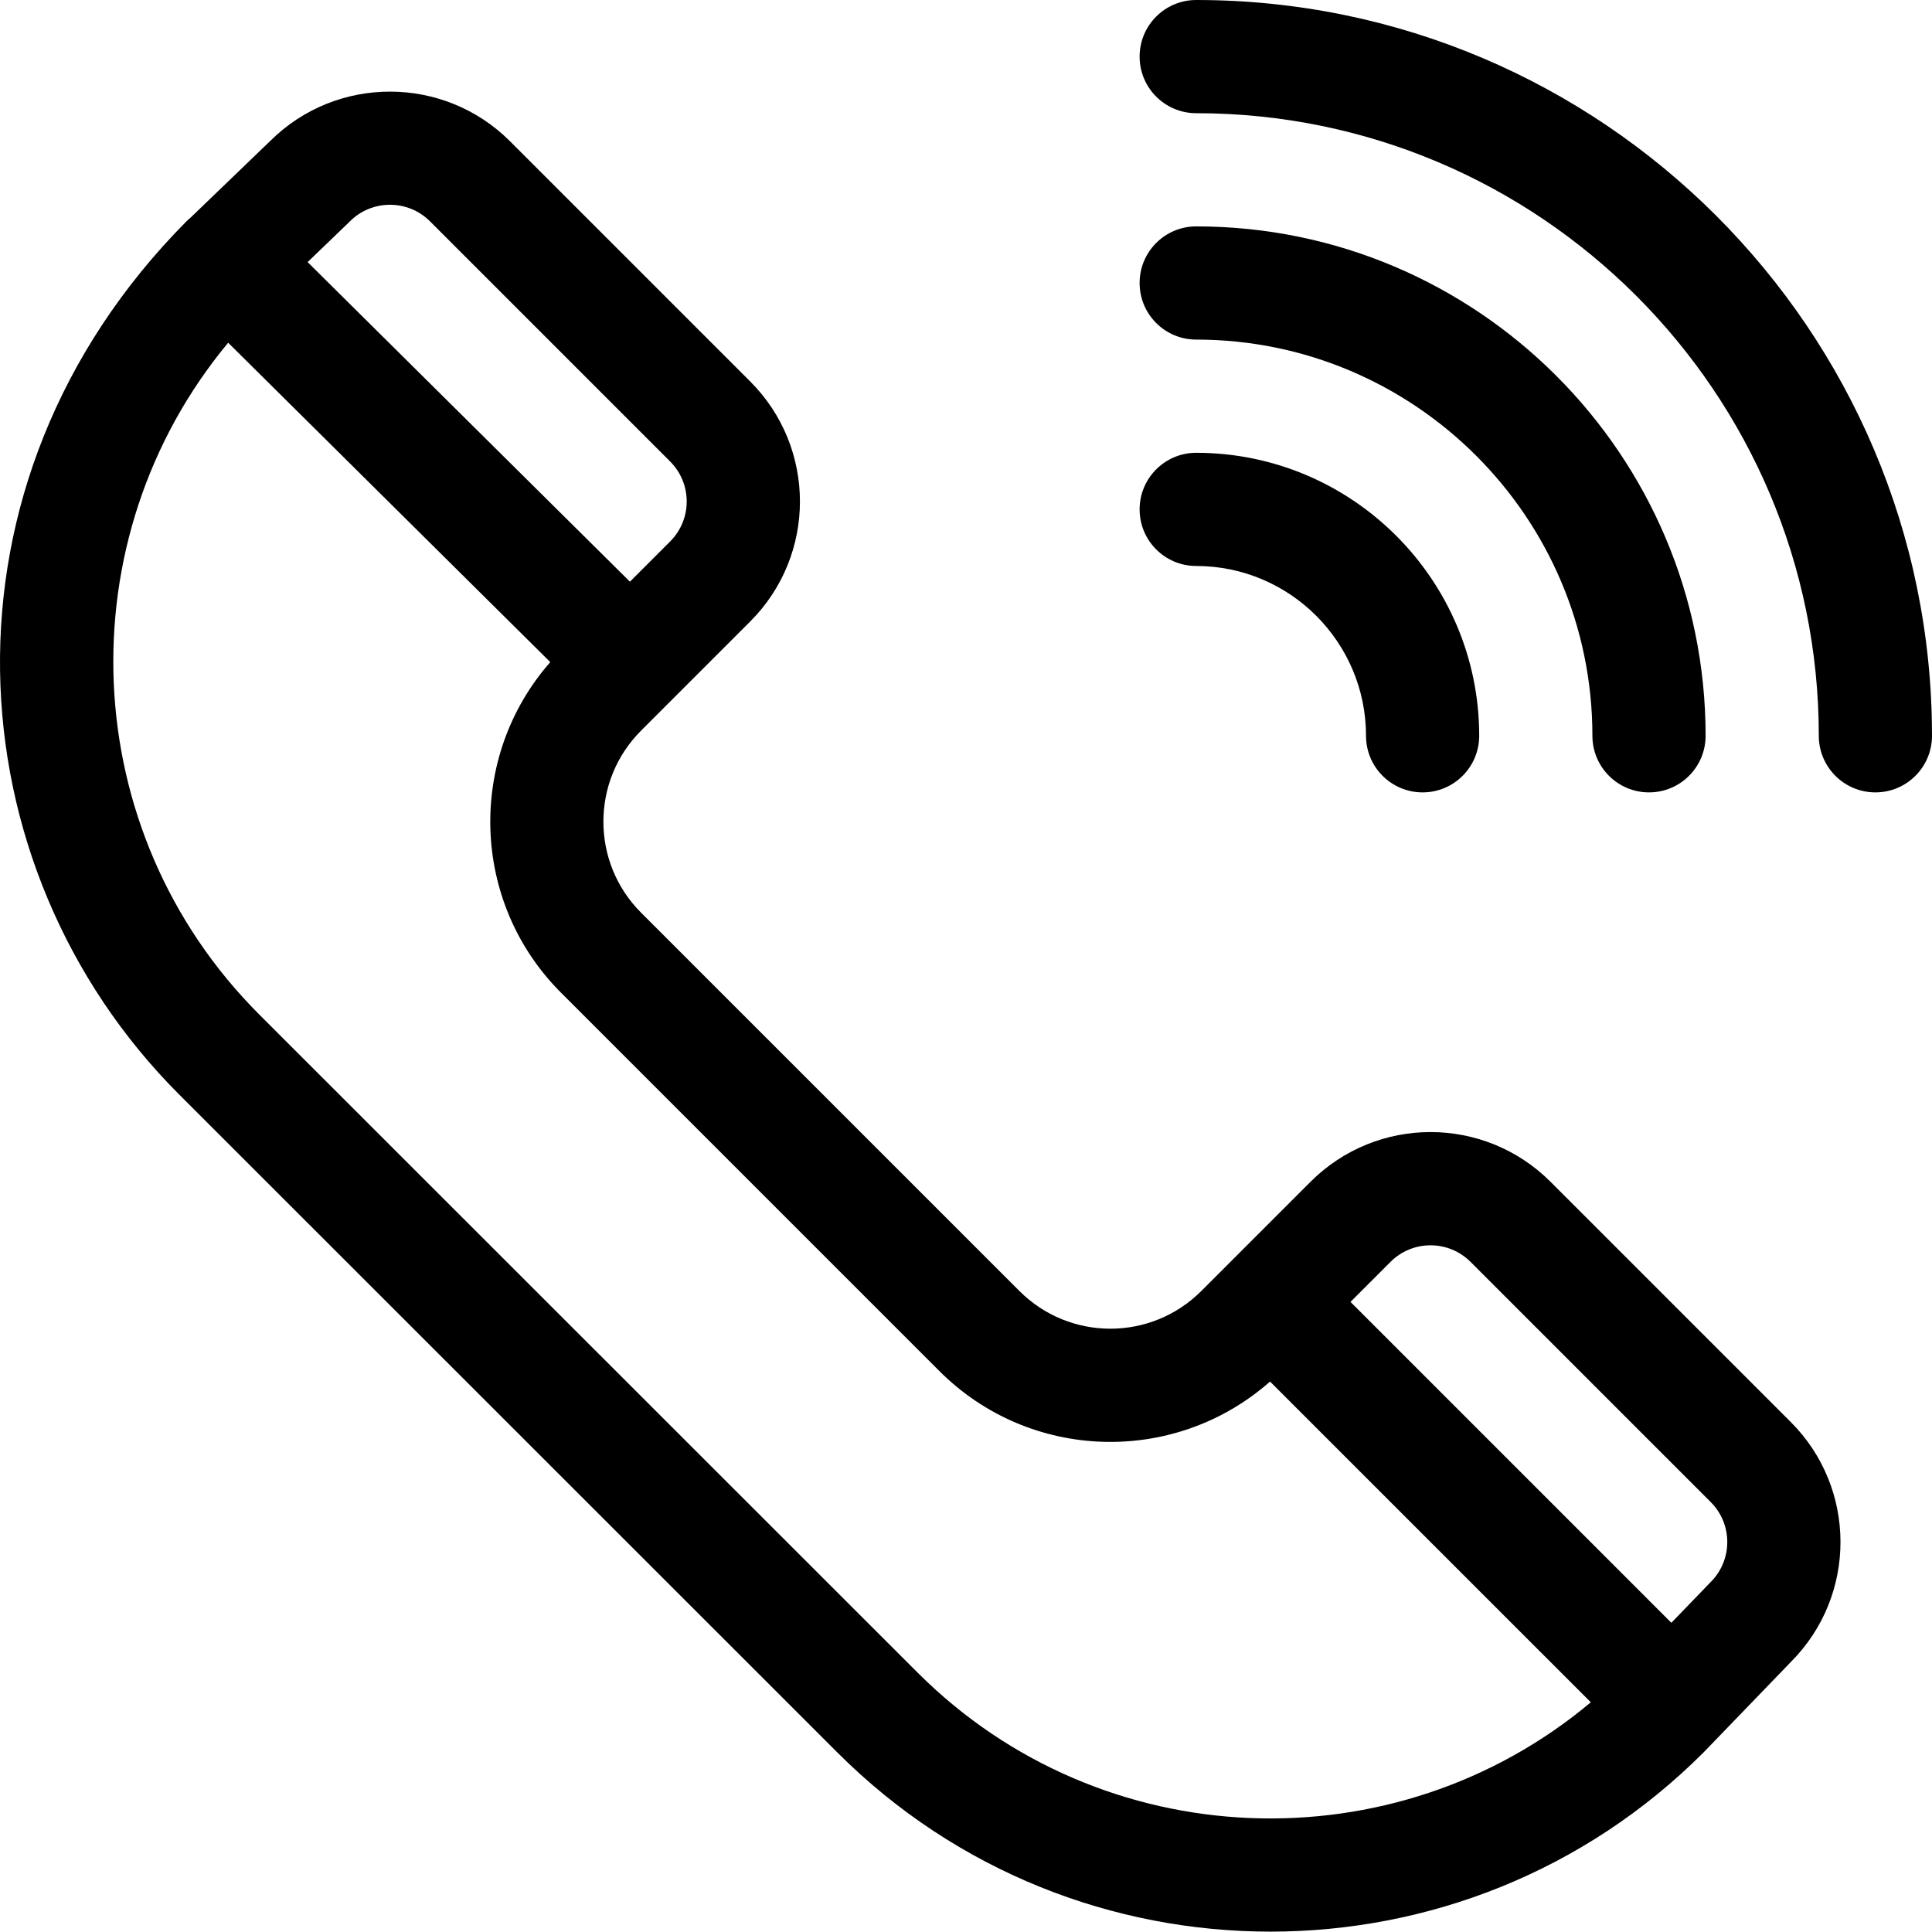 <svg height="512pt" viewBox="0 0 512 512" width="512pt" xmlns="http://www.w3.org/2000/svg"><path d="m410.922 313.199c-17.586-17.586-46.047-17.586-63.637 0l-28.926 28.926c-13.32 13.324-34.883 13.324-48.207 0l-100.277-100.273c-13.293-13.293-13.293-34.922 0-48.211l28.926-28.926c17.586-17.586 17.59-46.051 0-63.637l-63.637-63.637c-17.508-17.512-45.973-17.547-63.527-.113l-21.094 20.305c-.406.332-.797.684-1.176 1.066-68.754 69.352-62.223 171.02-1.883 231.363l174.457 174.391c31.633 31.633 73.184 47.449 114.738 47.449 41.555 0 83.105-15.816 114.738-47.449.062-.066.125-.129.188-.191l23.055-23.891c17.488-17.594 17.449-45.984-.102-63.535zm-21.211 21.211 63.637 63.641c5.863 5.859 5.863 15.348 0 21.211-.062.062-.125.125-.188.188l-10.23 10.605-85.035-85.039 10.605-10.605c5.859-5.859 15.348-5.859 21.211 0zm-296.973-275.758c5.848-5.848 15.363-5.848 21.211 0l63.637 63.637c5.863 5.863 5.863 15.348 0 21.211l-10.648 10.652-85.418-84.695 11.016-10.602c.066-.07.137-.137.203-.203zm150.414 384.586-174.457-174.391c-48.656-48.66-51.391-126.109-8.227-178.02l85.363 84.641c-22.105 25.145-21.172 63.594 2.832 87.594l100.277 100.277c24.039 24.039 62.41 25.047 87.637 2.789l85.004 85c-51.914 43.52-129.641 40.898-178.43-7.891zm0 0"/><path d="m317.008 0c-8.281 0-15 6.715-15 15 0 8.281 6.719 15 15 15 90.977 0 164.992 74.016 164.992 164.992 0 8.285 6.719 15 15 15 8.285 0 15-6.715 15-15 0-107.52-87.473-194.992-194.992-194.992zm0 0"/><path d="m317.008 89.996c57.895 0 104.996 47.102 104.996 104.996 0 8.285 6.715 15 15 15s15-6.715 15-15c0-74.438-60.559-134.996-134.996-134.996-8.281 0-15 6.719-15 15 0 8.285 6.715 15 15 15zm0 0"/><path d="m317.008 149.992c24.812 0 45 20.188 45 45 0 8.285 6.715 15 15 15 8.281 0 14.996-6.715 14.996-15 0-41.355-33.641-74.996-74.996-74.996-8.281 0-15 6.715-15 15 0 8.281 6.715 14.996 15 14.996zm0 0"/></svg>